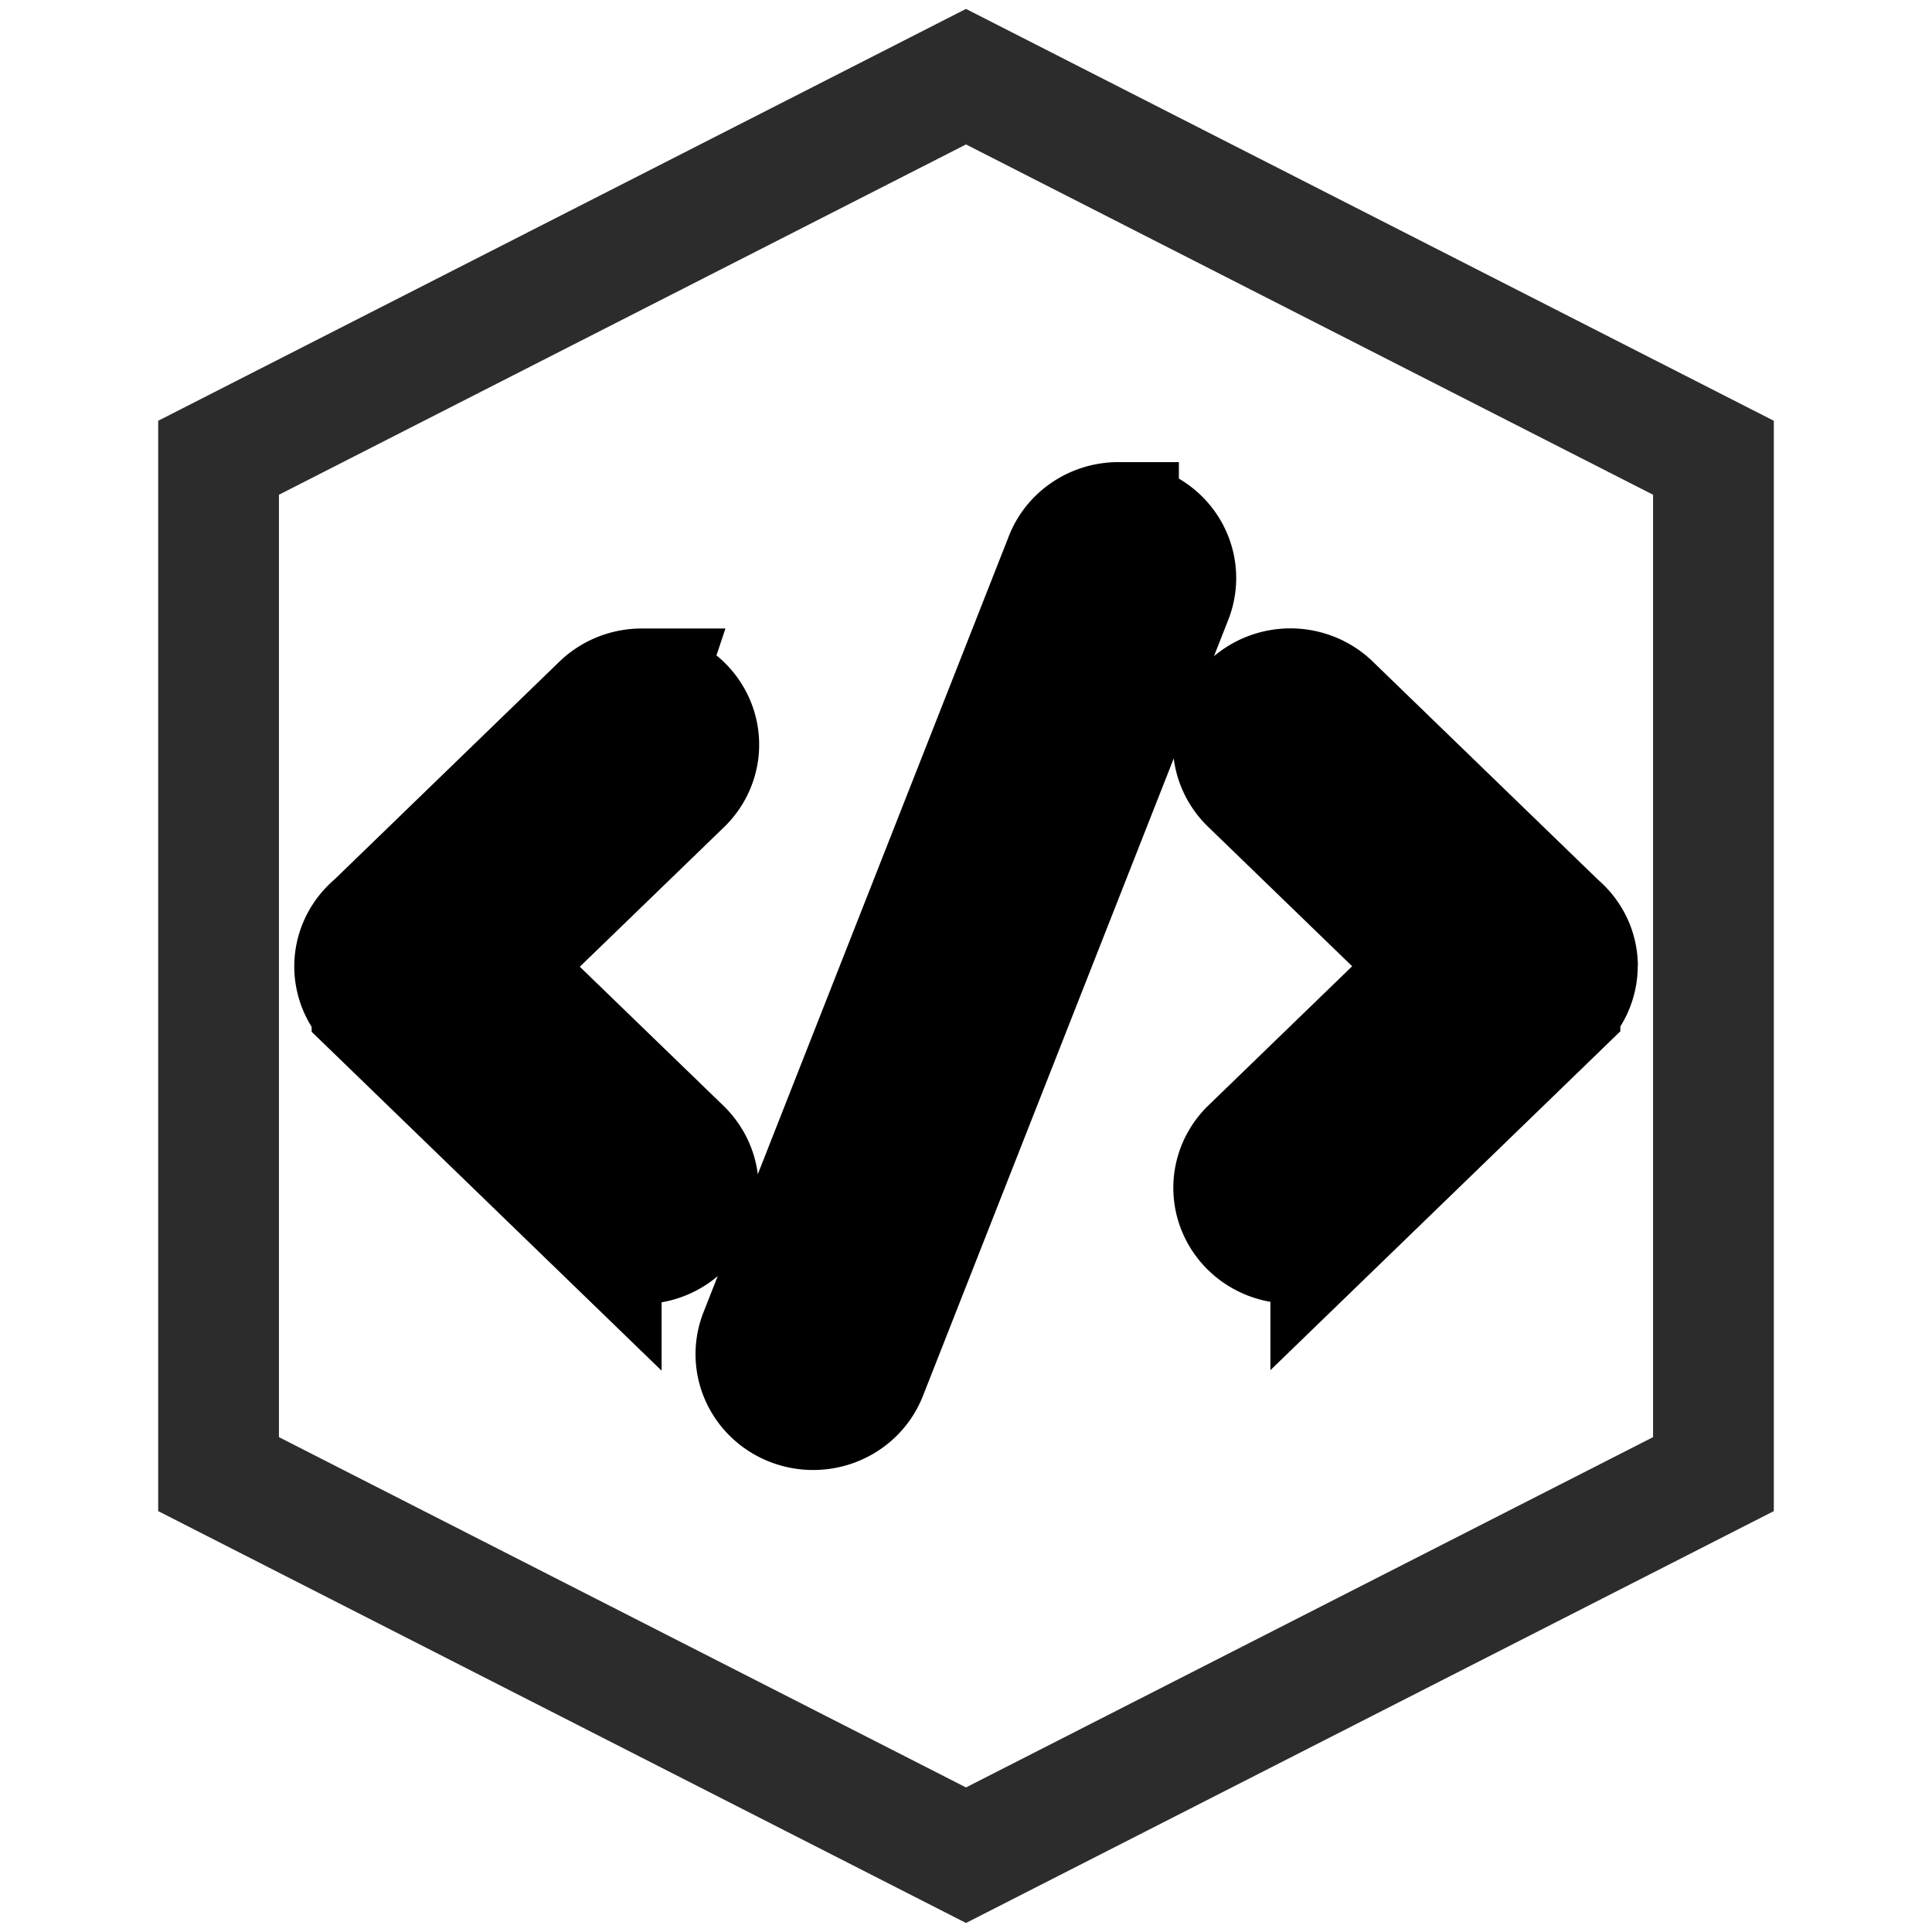 <svg width="16" height="16" xmlns="http://www.w3.org/2000/svg" class="icon">
 <defs>
  <style type="text/css"/>
 </defs>
 <g stroke="null">
  <title>background</title>
  <rect x="-1" y="-1" width="18" height="18" id="canvas_background" fill="none" stroke="null"/>
 </g>
 <g stroke="null">
  <title>Layer 1</title>
  <path stroke="#2c2c2c" fill="none" d="m0.635,8l3.156,-6.19l8.417,0l3.156,6.19l-3.156,6.19l-8.417,0l-3.156,-6.19z" id="svg_4" transform="rotate(90 8,8) "/>
  <path stroke="null" d="m5.314,5.705c-0.133,0 -0.254,0.054 -0.34,0.14l-0,-0l-1.87,1.811a0.471,0.456 0 0 0 -0.167,0.347c0,0.129 0.056,0.246 0.144,0.329l-0,0.001l1.898,1.838l0,-0.001a0.471,0.456 0 0 0 0.33,0.13a0.474,0.459 0 0 0 0.474,-0.459c0,-0.124 -0.052,-0.237 -0.135,-0.32l0,-0l-1.565,-1.515l1.56,-1.51l-0,-0a0.473,0.458 0 0 0 0.144,-0.329a0.474,0.459 0 0 0 -0.474,-0.459l0,0zm7.75,2.297c0,-0.139 -0.065,-0.263 -0.167,-0.347l-1.87,-1.811l-0,0a0.473,0.458 0 0 0 -0.34,-0.14a0.474,0.459 0 0 0 -0.474,0.459c0,0.129 0.056,0.246 0.144,0.329l-0,0l1.56,1.51l-1.565,1.515l0,0a0.473,0.458 0 0 0 -0.135,0.32a0.474,0.459 0 0 0 0.474,0.459c0.128,0 0.245,-0.05 0.33,-0.13l0,0.001l1.898,-1.838l-0,-0.001a0.471,0.456 0 0 0 0.144,-0.329zm-3.801,-3.675c-0.206,0 -0.381,0.127 -0.446,0.304l-2.527,6.423a0.474,0.459 0 0 0 0.889,0.321l2.527,-6.423a0.474,0.459 0 0 0 -0.443,-0.624z" fill="#2c2c2c" class="selected" id="svg_1"/>
 </g>
</svg>